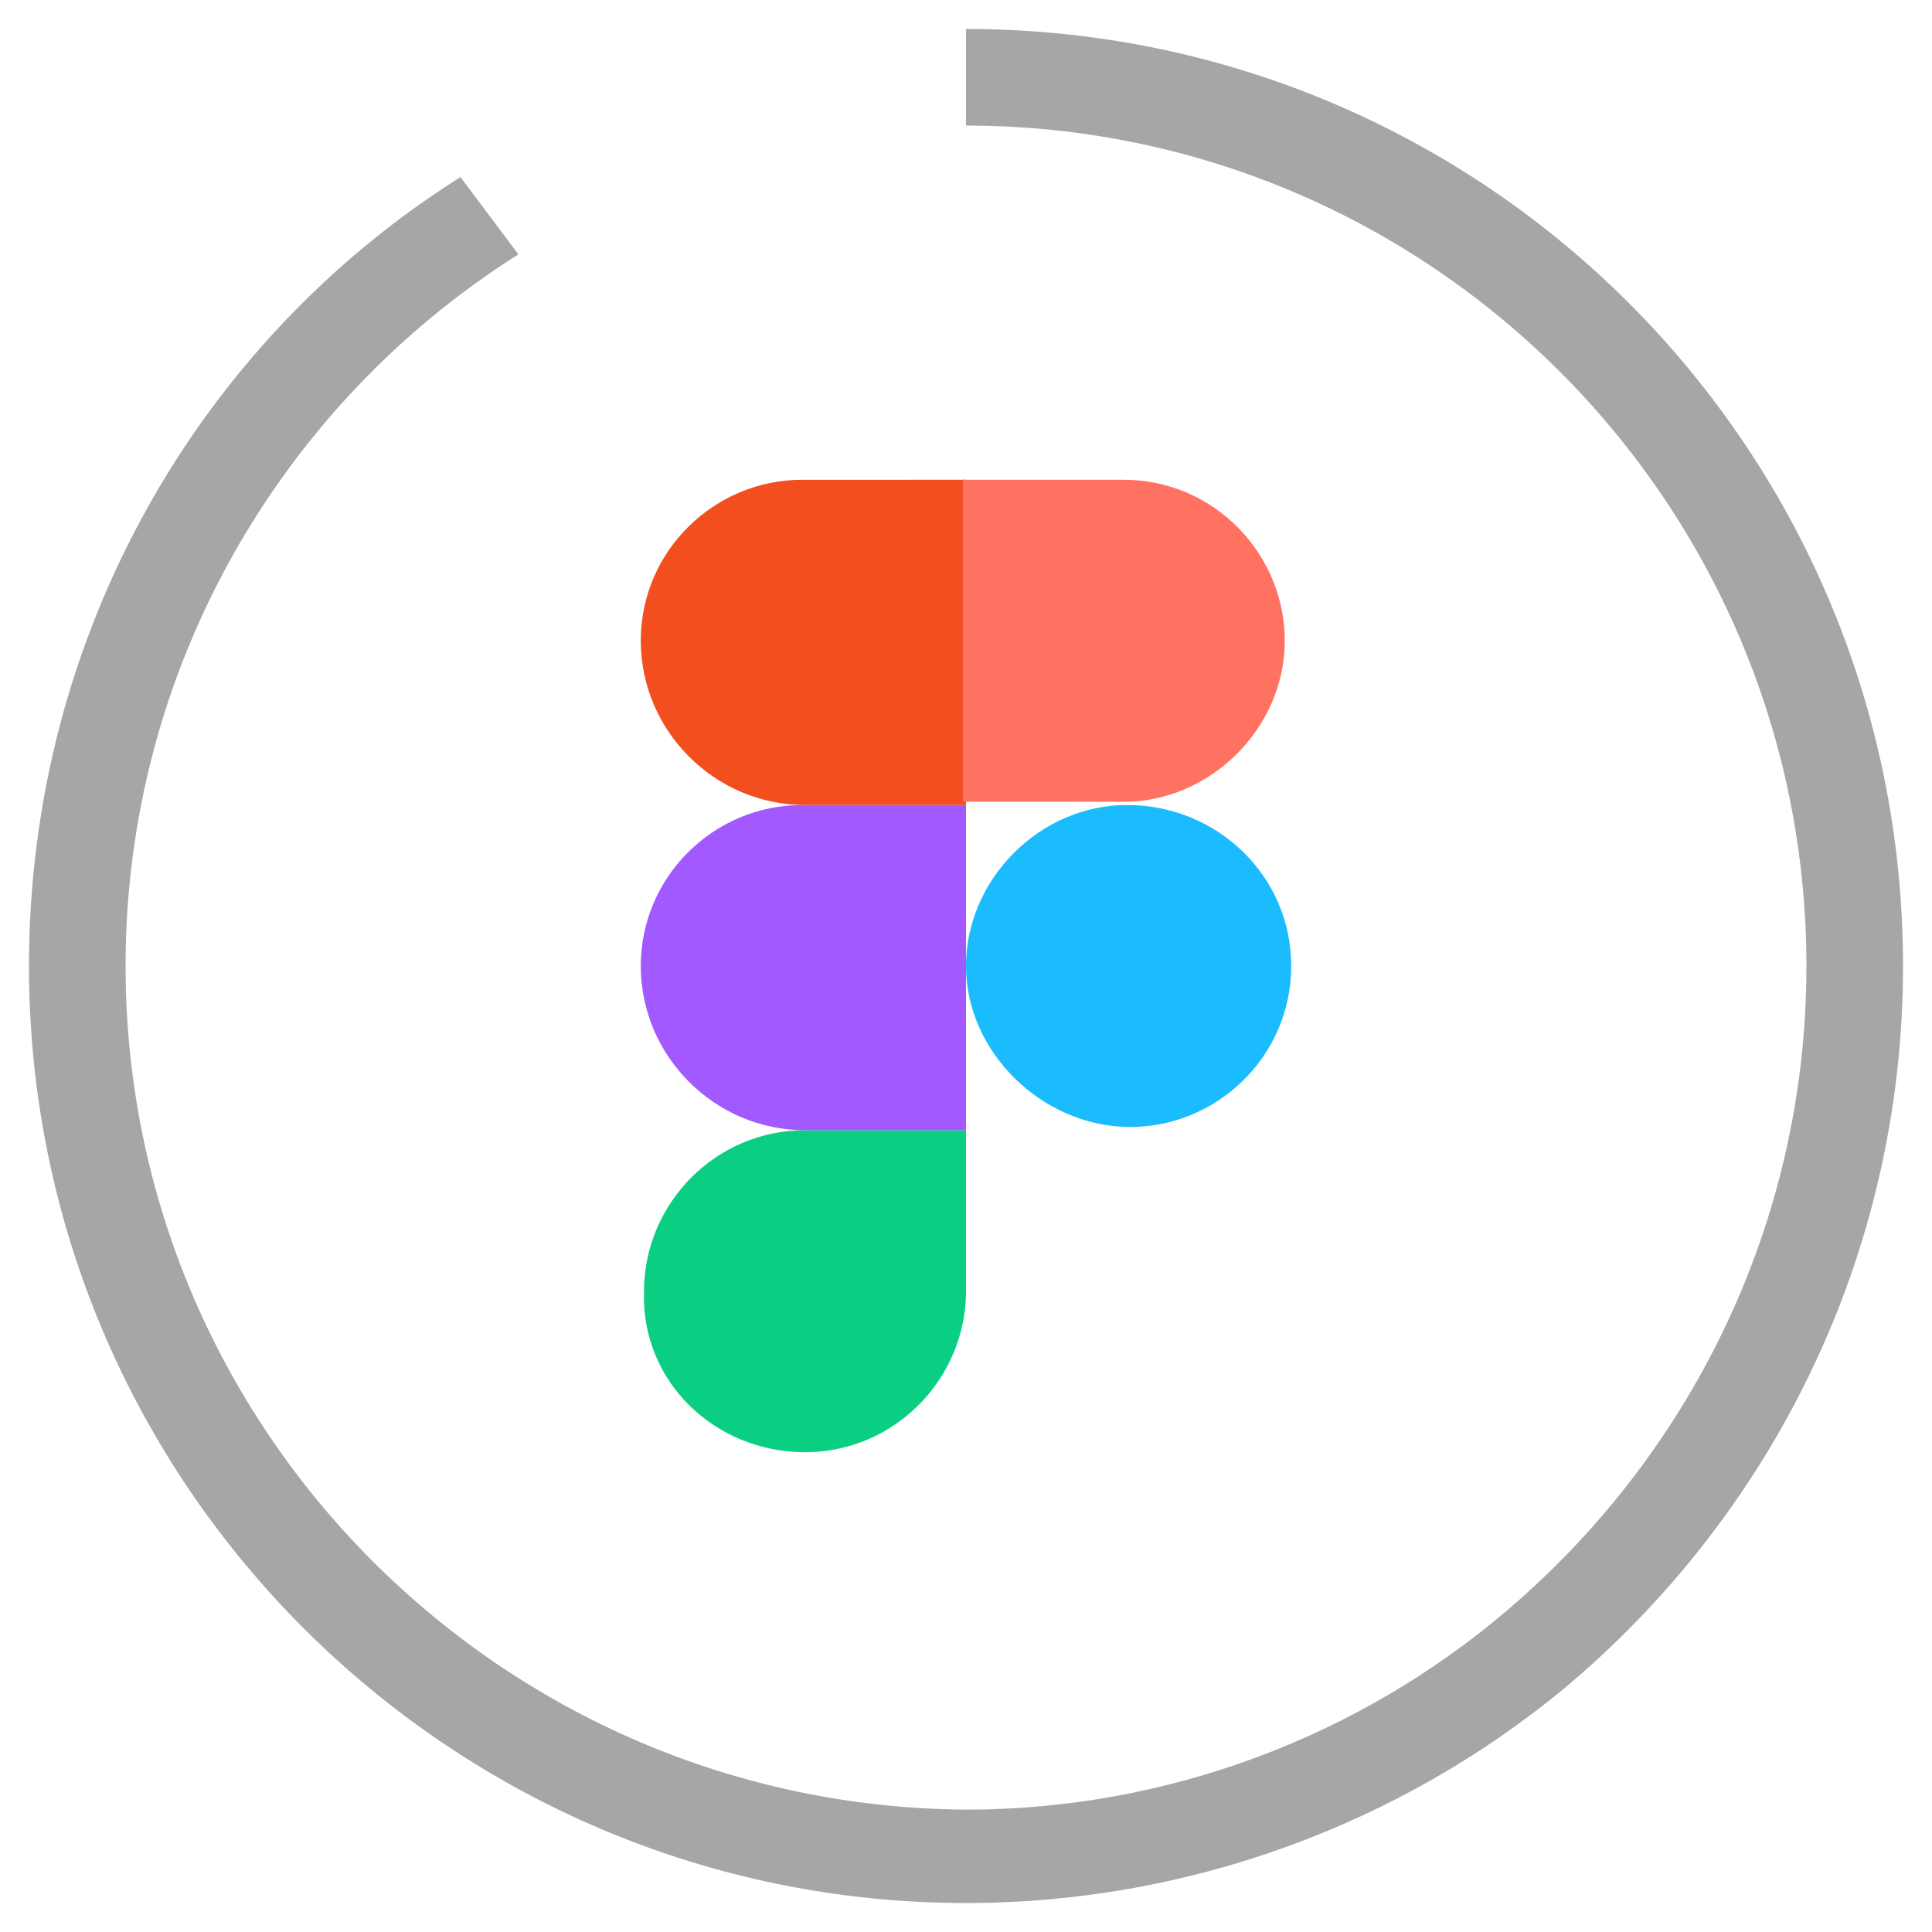 <?xml version="1.0" encoding="utf-8"?>
<!-- Generator: Adobe Illustrator 28.1.0, SVG Export Plug-In . SVG Version: 6.00 Build 0)  -->
<svg version="1.1" id="레이어_1" xmlns="http://www.w3.org/2000/svg" xmlns:xlink="http://www.w3.org/1999/xlink" x="0px"
	 y="0px" viewBox="0 0 60 60" style="enable-background:new 0 0 60 60;" xml:space="preserve">
<style type="text/css">
	.st0{fill:#A6A6A6;}
	.st1{display:none;fill:none;stroke:#31A8FF;stroke-width:3;stroke-miterlimit:10;}
	.st2{fill:#0ACF83;}
	.st3{fill:#A259FF;}
	.st4{fill:#F24E1E;}
	.st5{fill:#FF7262;}
	.st6{fill:#1ABCFE;}
</style>
<g>
	<path class="st0" d="M30,0.9v3c14.4,0,26.1,11.7,26.1,26.1c0,8.1-3.7,15.3-9.4,20.1c-4.5,3.8-10.4,6.1-16.7,6.1
		C15.6,56.1,3.9,44.4,3.9,30c0-9.3,4.9-17.5,12.2-22.1l-1.8-2.4C6.2,10.6,0.9,19.7,0.9,30C0.9,46.1,14,59.1,30,59.1
		c7,0,13.5-2.5,18.5-6.6C55,47.1,59.1,39,59.1,30C59.1,13.9,46.1,0.9,30,0.9z"/>
</g>
<circle id="backup" class="st1" cx="30" cy="30" r="27.6"/>
<g>
	<path class="st2" d="M25,45.1c2.8,0,5-2.3,5-5v-5h-5c-2.8,0-5,2.3-5,5C19.9,42.9,22.2,45.1,25,45.1z"/>
	<path class="st3" d="M19.9,30c0-2.8,2.3-5,5-5H30v10.1h-5C22.2,35.1,19.9,32.8,19.9,30L19.9,30z"/>
	<path class="st4" d="M19.9,19.9c0-2.8,2.3-5,5-5H30V25h-5C22.2,25,19.9,22.7,19.9,19.9L19.9,19.9z"/>
	<path class="st5" d="M29.9,14.9h5c2.8,0,5,2.3,5,5s-2.3,5-5,5h-5C29.9,24.9,29.9,14.9,29.9,14.9z"/>
	<g>
		<path class="st6" d="M40.1,30c0,2.8-2.3,5-5,5S30,32.7,30,30s2.3-5,5-5C37.8,25,40.1,27.2,40.1,30L40.1,30z"/>
	</g>
</g>
</svg>
